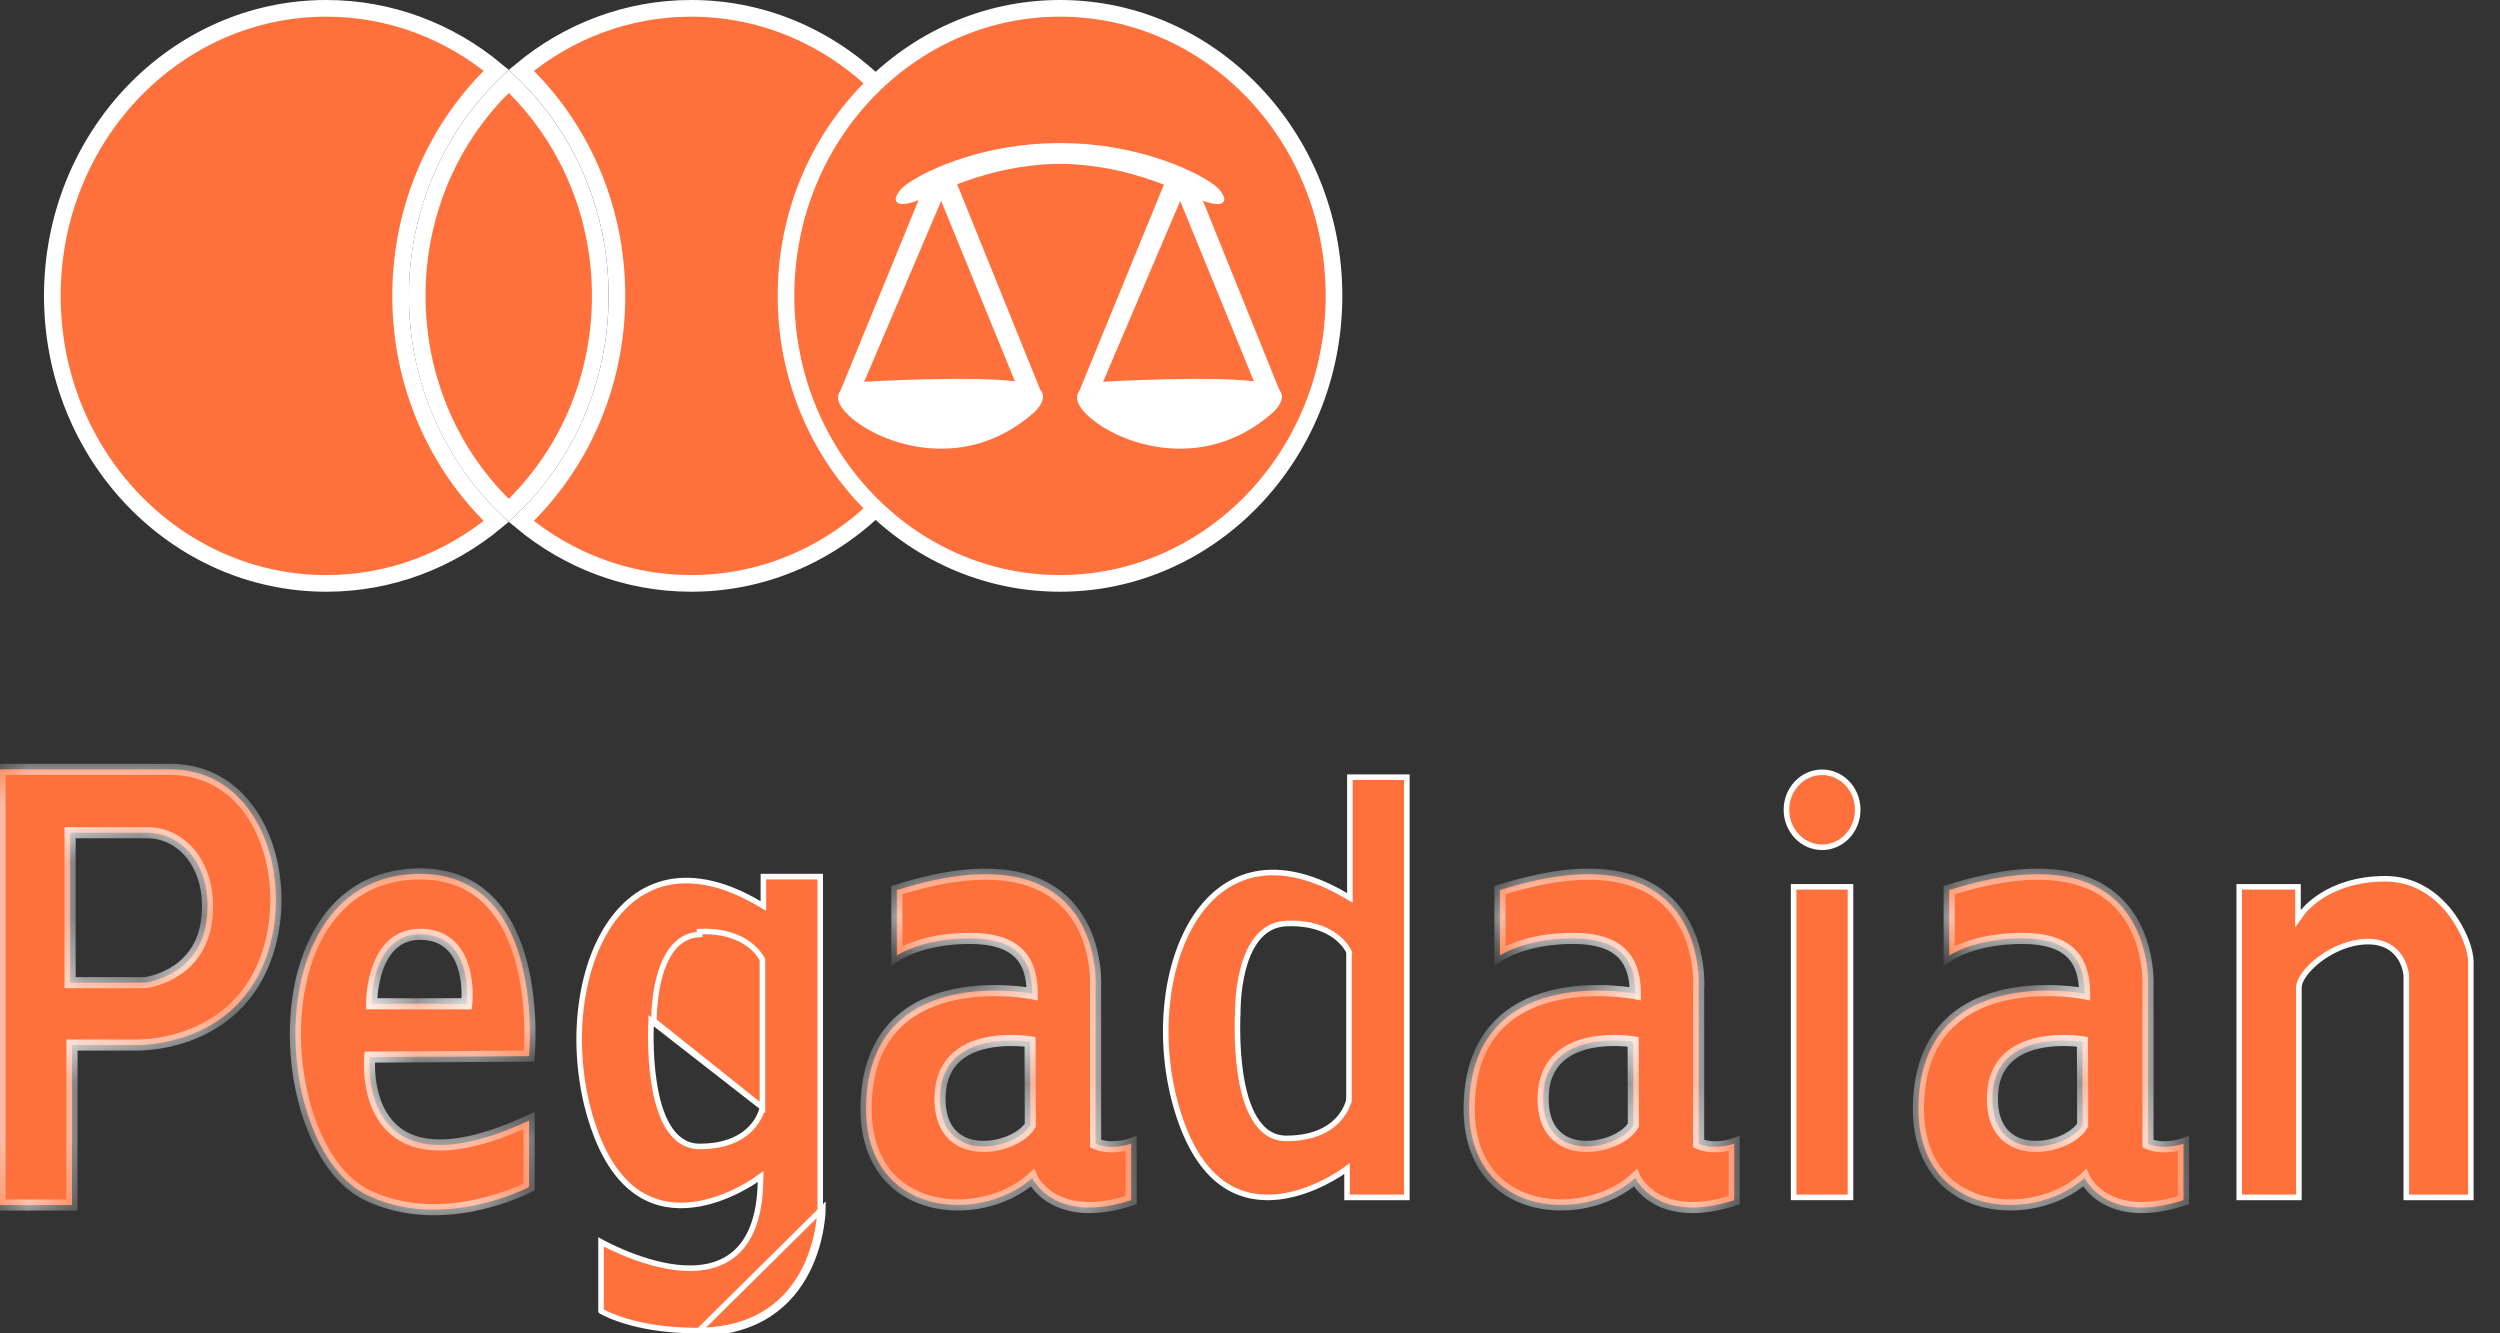 <svg width="45" height="24" viewBox="0 0 45 24" fill="none" xmlns="http://www.w3.org/2000/svg">
<rect x="0" y="0" width="45" height="24" fill="#333333" stroke="none"/>
<mask id="path-1-inside-1" fill="white">
<path d="M3.059 13.848H0V21.691H1.296V18.811H2.437C2.437 18.811 4.156 18.88 4.771 17.289C5.317 15.877 4.719 13.848 3.059 13.848ZM3.717 16.583C3.578 17.58 2.61 17.688 2.61 17.688H1.262V14.989H2.645C3.336 14.989 3.843 15.672 3.717 16.583"/>
</mask>
<path d="M3.059 13.848H0V21.691H1.296V18.811H2.437C2.437 18.811 4.156 18.88 4.771 17.289C5.317 15.877 4.719 13.848 3.059 13.848ZM3.717 16.583C3.578 17.58 2.61 17.688 2.61 17.688H1.262V14.989H2.645C3.336 14.989 3.843 15.672 3.717 16.583" fill="#FF713C"/>
<path d="M0 13.848H-0.1V13.748H0V13.848ZM0 21.691V21.791H-0.1V21.691H0ZM1.296 21.691H1.396V21.791H1.296V21.691ZM1.296 18.811H1.196V18.711H1.296V18.811ZM2.437 18.811V18.711L2.441 18.711L2.437 18.811ZM4.771 17.289L4.677 17.253L4.677 17.253L4.771 17.289ZM2.61 17.688L2.621 17.788H2.61V17.688ZM1.262 17.688V17.788H1.162V17.688H1.262ZM1.262 14.989H1.162V14.889H1.262V14.989ZM3.059 13.948H0V13.748H3.059V13.948ZM0.1 13.848V21.691H-0.1V13.848H0.1ZM0 21.591H1.296V21.791H0V21.591ZM1.196 21.691V18.811H1.396V21.691H1.196ZM1.296 18.711H2.437V18.911H1.296V18.711ZM2.437 18.811C2.441 18.711 2.441 18.711 2.441 18.711C2.441 18.711 2.441 18.711 2.441 18.711C2.441 18.711 2.441 18.711 2.441 18.711C2.441 18.711 2.441 18.711 2.442 18.711C2.442 18.711 2.443 18.711 2.445 18.711C2.447 18.711 2.452 18.711 2.457 18.711C2.469 18.711 2.487 18.711 2.51 18.711C2.555 18.709 2.622 18.706 2.705 18.697C2.869 18.68 3.095 18.64 3.339 18.552C3.826 18.378 4.383 18.014 4.677 17.253L4.864 17.325C4.543 18.154 3.933 18.552 3.407 18.741C3.145 18.835 2.902 18.877 2.726 18.896C2.638 18.906 2.565 18.909 2.515 18.911C2.489 18.911 2.469 18.911 2.456 18.911C2.449 18.911 2.443 18.911 2.44 18.911C2.438 18.911 2.436 18.911 2.435 18.911C2.435 18.911 2.434 18.911 2.434 18.911C2.434 18.911 2.433 18.911 2.433 18.911C2.433 18.911 2.433 18.911 2.433 18.911C2.433 18.911 2.433 18.911 2.437 18.811ZM4.677 17.253C4.941 16.571 4.928 15.737 4.65 15.078C4.373 14.422 3.84 13.948 3.059 13.948V13.748C3.939 13.748 4.534 14.289 4.834 15C5.133 15.708 5.146 16.595 4.864 17.325L4.677 17.253ZM3.816 16.597C3.741 17.132 3.442 17.432 3.162 17.596C3.023 17.677 2.889 17.724 2.79 17.752C2.741 17.766 2.699 17.774 2.67 17.78C2.655 17.782 2.644 17.784 2.635 17.785C2.631 17.786 2.628 17.787 2.626 17.787C2.624 17.787 2.624 17.787 2.623 17.787C2.622 17.787 2.622 17.787 2.622 17.787C2.622 17.787 2.622 17.787 2.622 17.787C2.621 17.787 2.621 17.787 2.621 17.787C2.621 17.787 2.621 17.787 2.61 17.688C2.599 17.588 2.599 17.589 2.599 17.589C2.599 17.589 2.599 17.589 2.599 17.589C2.599 17.589 2.599 17.589 2.599 17.589C2.599 17.589 2.599 17.589 2.599 17.589C2.599 17.588 2.6 17.588 2.6 17.588C2.602 17.588 2.604 17.588 2.607 17.587C2.613 17.587 2.622 17.585 2.634 17.583C2.658 17.578 2.694 17.571 2.737 17.559C2.824 17.535 2.94 17.493 3.061 17.423C3.299 17.284 3.553 17.031 3.618 16.57L3.816 16.597ZM2.61 17.788H1.262V17.588H2.61V17.788ZM1.162 17.688V14.989H1.362V17.688H1.162ZM1.262 14.889H2.645V15.089H1.262V14.889ZM2.645 14.889C3.418 14.889 3.947 15.649 3.816 16.597L3.617 16.57C3.738 15.695 3.254 15.089 2.645 15.089V14.889Z" fill="white" mask="url(#path-1-inside-1)"/>
<mask id="path-3-inside-2" fill="white">
<path d="M9.524 19.011C9.524 19.011 9.851 15.641 7.467 15.731C4.616 15.841 4.892 20.68 6.603 21.51C7.986 22.18 9.524 21.365 9.524 21.365V20.17C6.396 21.618 6.655 19.028 6.655 19.028L9.524 19.011ZM7.623 16.819C8.539 16.873 8.401 18.068 8.401 18.068H6.689C6.689 18.068 6.674 16.762 7.623 16.819"/>
</mask>
<path d="M9.524 19.011C9.524 19.011 9.851 15.641 7.467 15.731C4.616 15.841 4.892 20.68 6.603 21.51C7.986 22.18 9.524 21.365 9.524 21.365V20.17C6.396 21.618 6.655 19.028 6.655 19.028L9.524 19.011ZM7.623 16.819C8.539 16.873 8.401 18.068 8.401 18.068H6.689C6.689 18.068 6.674 16.762 7.623 16.819" fill="#FF713C"/>
<path d="M9.524 19.011L9.624 19.02L9.615 19.11L9.525 19.111L9.524 19.011ZM7.467 15.731L7.464 15.632L7.464 15.632L7.467 15.731ZM6.603 21.51L6.56 21.6L6.56 21.6L6.603 21.51ZM9.524 21.365H9.624V21.425L9.571 21.453L9.524 21.365ZM9.524 20.17L9.482 20.079L9.624 20.013V20.17H9.524ZM6.655 19.028L6.555 19.018L6.564 18.929L6.654 18.928L6.655 19.028ZM8.401 18.068L8.5 18.08L8.49 18.168H8.401V18.068ZM6.689 18.068V18.168H6.591L6.589 18.07L6.689 18.068ZM9.524 19.011C9.425 19.001 9.425 19.001 9.425 19.001C9.425 19.001 9.425 19.001 9.425 19.001C9.425 19.001 9.425 19.001 9.425 19.001C9.425 19 9.425 19 9.425 18.999C9.425 18.998 9.425 18.995 9.426 18.992C9.426 18.987 9.427 18.977 9.428 18.966C9.429 18.942 9.432 18.907 9.434 18.861C9.438 18.771 9.441 18.642 9.438 18.488C9.432 18.178 9.398 17.768 9.293 17.362C9.187 16.956 9.011 16.562 8.724 16.277C8.44 15.994 8.041 15.81 7.471 15.831L7.464 15.632C8.086 15.608 8.54 15.811 8.865 16.135C9.187 16.456 9.376 16.887 9.487 17.312C9.597 17.738 9.631 18.165 9.638 18.483C9.642 18.643 9.638 18.777 9.634 18.871C9.631 18.918 9.629 18.955 9.627 18.98C9.626 18.993 9.625 19.003 9.625 19.01C9.625 19.013 9.624 19.016 9.624 19.017C9.624 19.018 9.624 19.019 9.624 19.02C9.624 19.02 9.624 19.02 9.624 19.02C9.624 19.02 9.624 19.02 9.624 19.02C9.624 19.02 9.624 19.02 9.524 19.011ZM7.471 15.831C6.791 15.857 6.301 16.164 5.97 16.622C5.636 17.084 5.46 17.705 5.424 18.356C5.388 19.006 5.492 19.678 5.708 20.236C5.926 20.797 6.251 21.228 6.647 21.42L6.56 21.6C6.1 21.377 5.748 20.892 5.522 20.308C5.294 19.722 5.187 19.022 5.224 18.345C5.262 17.669 5.445 17.007 5.808 16.505C6.173 16 6.718 15.66 7.464 15.632L7.471 15.831ZM6.647 21.42C7.311 21.742 8.016 21.709 8.561 21.591C8.833 21.532 9.064 21.453 9.225 21.389C9.306 21.357 9.37 21.328 9.413 21.308C9.435 21.298 9.451 21.29 9.462 21.285C9.467 21.282 9.471 21.28 9.474 21.278C9.475 21.278 9.476 21.277 9.477 21.277C9.477 21.277 9.477 21.277 9.477 21.277C9.478 21.277 9.478 21.277 9.478 21.277C9.478 21.277 9.478 21.277 9.478 21.277C9.478 21.277 9.478 21.277 9.524 21.365C9.571 21.453 9.571 21.453 9.571 21.453C9.571 21.453 9.571 21.453 9.571 21.453C9.571 21.453 9.571 21.454 9.571 21.454C9.57 21.454 9.57 21.454 9.57 21.454C9.569 21.455 9.567 21.455 9.566 21.456C9.562 21.458 9.558 21.46 9.552 21.463C9.539 21.47 9.521 21.478 9.498 21.489C9.452 21.511 9.384 21.541 9.299 21.575C9.13 21.642 8.889 21.725 8.603 21.787C8.034 21.909 7.279 21.948 6.56 21.6L6.647 21.42ZM9.424 21.365V20.17H9.624V21.365H9.424ZM9.566 20.26C8.776 20.626 8.187 20.744 7.747 20.702C7.301 20.66 7.014 20.456 6.835 20.2C6.658 19.947 6.59 19.65 6.564 19.421C6.551 19.306 6.549 19.206 6.55 19.135C6.55 19.099 6.552 19.071 6.553 19.051C6.554 19.041 6.554 19.033 6.555 19.027C6.555 19.025 6.555 19.023 6.555 19.021C6.555 19.02 6.555 19.02 6.555 19.019C6.555 19.019 6.555 19.019 6.555 19.018C6.555 19.018 6.555 19.018 6.555 19.018C6.555 19.018 6.555 19.018 6.655 19.028C6.754 19.038 6.754 19.038 6.755 19.038C6.755 19.038 6.755 19.038 6.755 19.038C6.755 19.038 6.754 19.038 6.754 19.038C6.754 19.038 6.754 19.038 6.754 19.039C6.754 19.04 6.754 19.041 6.754 19.044C6.754 19.048 6.753 19.054 6.753 19.063C6.752 19.08 6.75 19.106 6.75 19.138C6.749 19.203 6.751 19.294 6.763 19.399C6.787 19.611 6.849 19.871 6.999 20.085C7.145 20.295 7.38 20.467 7.766 20.503C8.157 20.54 8.708 20.437 9.482 20.079L9.566 20.26ZM6.654 18.928L9.524 18.911L9.525 19.111L6.656 19.128L6.654 18.928ZM7.629 16.719C7.882 16.734 8.069 16.829 8.203 16.968C8.335 17.104 8.409 17.276 8.452 17.439C8.495 17.602 8.507 17.762 8.508 17.88C8.509 17.939 8.507 17.988 8.505 18.023C8.504 18.04 8.502 18.054 8.502 18.064C8.501 18.069 8.501 18.073 8.5 18.075C8.5 18.076 8.5 18.078 8.5 18.078C8.5 18.079 8.5 18.079 8.5 18.079C8.5 18.079 8.5 18.079 8.5 18.08C8.5 18.08 8.5 18.08 8.5 18.08C8.5 18.08 8.5 18.08 8.401 18.068C8.301 18.057 8.301 18.057 8.301 18.057C8.301 18.057 8.301 18.057 8.301 18.057C8.301 18.057 8.301 18.057 8.301 18.057C8.301 18.057 8.301 18.057 8.301 18.057C8.301 18.056 8.301 18.055 8.302 18.055C8.302 18.053 8.302 18.05 8.302 18.046C8.303 18.038 8.304 18.026 8.305 18.011C8.307 17.98 8.309 17.936 8.308 17.882C8.307 17.774 8.296 17.632 8.259 17.489C8.221 17.346 8.159 17.21 8.059 17.107C7.961 17.006 7.822 16.931 7.617 16.919L7.629 16.719ZM8.401 18.168H6.689V17.968H8.401V18.168ZM6.689 18.068C6.589 18.07 6.589 18.07 6.589 18.069C6.589 18.069 6.589 18.069 6.589 18.069C6.589 18.069 6.589 18.069 6.589 18.069C6.589 18.069 6.589 18.068 6.589 18.068C6.589 18.067 6.589 18.066 6.589 18.065C6.589 18.062 6.589 18.058 6.589 18.052C6.59 18.042 6.59 18.027 6.591 18.008C6.592 17.971 6.595 17.918 6.602 17.854C6.616 17.728 6.645 17.558 6.706 17.389C6.767 17.22 6.862 17.044 7.011 16.915C7.164 16.783 7.366 16.704 7.629 16.719L7.617 16.919C7.405 16.906 7.254 16.969 7.142 17.066C7.028 17.165 6.949 17.306 6.894 17.456C6.841 17.606 6.814 17.759 6.801 17.876C6.795 17.934 6.792 17.983 6.79 18.016C6.79 18.033 6.79 18.046 6.789 18.055C6.789 18.059 6.789 18.062 6.789 18.065C6.789 18.066 6.789 18.066 6.789 18.067C6.789 18.067 6.789 18.067 6.789 18.067C6.789 18.067 6.789 18.067 6.789 18.067C6.789 18.067 6.789 18.067 6.789 18.067C6.789 18.067 6.789 18.067 6.689 18.068Z" fill="white" mask="url(#path-3-inside-2)"/>
<path d="M13.724 19.935H13.724V17.289V17.279L13.719 17.269L13.674 17.289L13.719 17.269L13.719 17.269L13.719 17.269L13.719 17.268L13.718 17.267L13.716 17.261C13.713 17.257 13.71 17.251 13.706 17.243C13.697 17.228 13.684 17.206 13.665 17.181C13.628 17.131 13.57 17.065 13.484 17C13.311 16.871 13.03 16.75 12.592 16.769C12.592 16.769 12.592 16.769 12.592 16.769L12.594 16.819C11.741 16.855 11.772 18.377 11.772 18.377L13.724 19.935ZM13.724 19.935L13.723 19.944L13.674 19.935L13.723 19.944L13.723 19.944L13.723 19.944L13.723 19.945L13.722 19.947L13.721 19.953C13.72 19.959 13.717 19.967 13.715 19.977C13.709 19.996 13.7 20.023 13.686 20.056C13.658 20.121 13.611 20.208 13.531 20.294C13.371 20.468 13.088 20.636 12.594 20.636C12.331 20.636 12.145 20.483 12.017 20.266C11.89 20.051 11.816 19.767 11.773 19.489C11.73 19.21 11.717 18.931 11.715 18.722C11.714 18.618 11.716 18.531 11.718 18.47C11.719 18.439 11.72 18.416 11.721 18.399L11.722 18.38L11.722 18.375L13.724 19.935ZM14.764 21.745V15.779H13.741V16.221V16.308L13.665 16.264C12.986 15.865 12.412 15.779 11.947 15.901C11.482 16.023 11.117 16.358 10.86 16.82C10.346 17.747 10.276 19.176 10.712 20.37C10.93 20.964 11.22 21.31 11.528 21.499C11.836 21.688 12.168 21.723 12.476 21.684C12.786 21.646 13.069 21.533 13.276 21.43C13.379 21.378 13.463 21.329 13.521 21.293C13.55 21.275 13.572 21.26 13.587 21.25L13.604 21.238L13.608 21.235L13.609 21.234L13.609 21.234L13.609 21.234L13.609 21.234L13.691 21.175L13.689 21.276C13.675 21.945 13.487 22.355 13.2 22.585C12.913 22.814 12.54 22.855 12.178 22.814C11.816 22.772 11.457 22.647 11.19 22.533C11.057 22.476 10.945 22.421 10.867 22.381C10.849 22.372 10.833 22.363 10.819 22.355V23.6C10.819 23.601 10.82 23.601 10.821 23.601C10.838 23.611 10.864 23.625 10.9 23.642C10.97 23.676 11.078 23.721 11.222 23.767C11.51 23.858 11.946 23.95 12.534 23.95L12.534 23.95C13.095 23.95 13.513 23.812 13.824 23.606C14.136 23.401 14.345 23.126 14.484 22.85C14.623 22.574 14.694 22.298 14.729 22.089C14.746 21.985 14.755 21.899 14.759 21.839C14.761 21.808 14.762 21.785 14.763 21.769L14.763 21.751L14.764 21.747L14.764 21.745L14.764 21.745V21.745V21.745ZM12.534 24C14.813 24.001 14.813 21.745 14.813 21.745L12.534 24Z" fill="#FF713C" stroke="white" stroke-width="0.1"/>
<path d="M24.168 21.09L24.168 21.09L24.168 21.09L24.247 21.032V21.13V21.553H25.323V13.989H24.298V16.076V16.163L24.223 16.119C23.544 15.72 22.97 15.634 22.506 15.756C22.041 15.879 21.676 16.213 21.419 16.675C20.904 17.602 20.834 19.031 21.271 20.225L21.271 20.225C21.489 20.819 21.779 21.165 22.087 21.354C22.395 21.543 22.726 21.578 23.035 21.54C23.344 21.501 23.627 21.389 23.834 21.285C23.937 21.234 24.021 21.184 24.079 21.148C24.108 21.13 24.13 21.115 24.145 21.105L24.162 21.093L24.166 21.09L24.168 21.09L24.168 21.09ZM24.282 19.79H24.282L24.281 19.799L24.232 19.79L24.281 19.799L24.281 19.799L24.281 19.799L24.28 19.799L24.28 19.802L24.279 19.808C24.277 19.814 24.276 19.822 24.273 19.831C24.267 19.851 24.258 19.878 24.244 19.911C24.216 19.976 24.169 20.063 24.09 20.149C23.93 20.323 23.647 20.491 23.153 20.491C22.889 20.491 22.704 20.338 22.576 20.121C22.449 19.906 22.375 19.622 22.332 19.344C22.289 19.064 22.276 18.785 22.274 18.577C22.273 18.472 22.274 18.385 22.276 18.324C22.277 18.294 22.278 18.27 22.279 18.253L22.28 18.234L22.28 18.23L22.28 18.227L22.28 18.214C22.28 18.202 22.28 18.186 22.28 18.164C22.281 18.122 22.284 18.061 22.289 17.989C22.299 17.844 22.323 17.65 22.373 17.453C22.423 17.258 22.502 17.057 22.625 16.901C22.75 16.744 22.92 16.634 23.151 16.623L23.151 16.623C23.589 16.605 23.87 16.726 24.043 16.855C24.128 16.92 24.186 16.986 24.223 17.036C24.242 17.062 24.255 17.083 24.264 17.098C24.268 17.106 24.271 17.112 24.273 17.117L24.276 17.122L24.277 17.124L24.277 17.124L24.277 17.124L24.277 17.124L24.232 17.145L24.277 17.125L24.282 17.134V17.145V19.79Z" fill="#FF713C" stroke="white" stroke-width="0.1"/>
<mask id="path-7-inside-3" fill="white">
<path d="M19.721 20.586V17.797C19.721 17.797 19.948 14.818 16.143 16.022V17.199C16.143 17.199 16.592 16.891 17.457 16.891C18.32 16.891 18.58 17.29 18.58 17.887C18.58 17.887 15.849 17.344 15.607 19.627C15.365 21.908 17.63 22.072 18.58 21.203C18.58 21.203 18.963 22.057 20.361 21.603V20.586C20.361 20.586 20.015 20.713 19.721 20.586ZM16.921 19.735C16.955 18.485 18.541 18.753 18.541 18.753C18.541 18.753 18.546 19.545 18.546 20.253C18.286 20.706 16.886 20.985 16.921 19.735"/>
</mask>
<path d="M19.721 20.586V17.797C19.721 17.797 19.948 14.818 16.143 16.022V17.199C16.143 17.199 16.592 16.891 17.457 16.891C18.32 16.891 18.58 17.29 18.58 17.887C18.58 17.887 15.849 17.344 15.607 19.627C15.365 21.908 17.63 22.072 18.58 21.203C18.58 21.203 18.963 22.057 20.361 21.603V20.586C20.361 20.586 20.015 20.713 19.721 20.586ZM16.921 19.735C16.955 18.485 18.541 18.753 18.541 18.753C18.541 18.753 18.546 19.545 18.546 20.253C18.286 20.706 16.886 20.985 16.921 19.735" fill="#FF713C"/>
<path d="M19.721 20.586L19.681 20.678L19.621 20.652V20.586H19.721ZM19.721 17.797H19.621L19.621 17.79L19.721 17.797ZM16.143 16.022H16.043V15.949L16.113 15.927L16.143 16.022ZM16.143 17.199L16.2 17.281L16.043 17.389V17.199H16.143ZM18.58 17.887H18.68V18.009L18.561 17.985L18.58 17.887ZM15.607 19.627L15.507 19.616L15.507 19.616L15.607 19.627ZM18.58 21.203L18.513 21.129L18.615 21.036L18.671 21.162L18.58 21.203ZM20.361 21.603H20.461V21.676L20.391 21.699L20.361 21.603ZM20.361 20.586L20.326 20.492L20.461 20.443V20.586H20.361ZM18.541 18.753L18.557 18.654L18.64 18.668L18.641 18.752L18.541 18.753ZM18.546 20.253H18.646V20.279L18.633 20.302L18.546 20.253ZM19.621 20.586V17.797H19.821V20.586H19.621ZM19.721 17.797C19.621 17.79 19.621 17.79 19.621 17.79C19.621 17.79 19.621 17.79 19.621 17.79C19.621 17.79 19.621 17.79 19.621 17.79C19.621 17.79 19.621 17.789 19.621 17.789C19.621 17.788 19.621 17.786 19.622 17.783C19.622 17.778 19.622 17.771 19.622 17.761C19.623 17.741 19.624 17.711 19.623 17.673C19.622 17.598 19.616 17.49 19.598 17.365C19.561 17.114 19.474 16.796 19.277 16.516C19.082 16.238 18.775 15.994 18.286 15.889C17.795 15.784 17.115 15.819 16.173 16.117L16.113 15.927C17.074 15.622 17.792 15.579 18.328 15.694C18.868 15.809 19.217 16.084 19.441 16.401C19.662 16.715 19.756 17.067 19.796 17.336C19.816 17.471 19.822 17.587 19.823 17.67C19.824 17.712 19.823 17.745 19.822 17.768C19.822 17.779 19.822 17.788 19.821 17.794C19.821 17.798 19.821 17.8 19.821 17.802C19.821 17.803 19.821 17.803 19.821 17.804C19.821 17.804 19.821 17.804 19.821 17.805C19.821 17.805 19.821 17.805 19.821 17.805C19.821 17.805 19.821 17.805 19.721 17.797ZM16.243 16.022V17.199H16.043V16.022H16.243ZM16.143 17.199C16.086 17.117 16.087 17.116 16.087 17.116C16.087 17.116 16.087 17.116 16.087 17.116C16.087 17.116 16.087 17.116 16.087 17.116C16.087 17.116 16.087 17.116 16.087 17.116C16.088 17.116 16.088 17.115 16.089 17.115C16.09 17.114 16.092 17.113 16.094 17.111C16.098 17.109 16.105 17.105 16.112 17.1C16.128 17.091 16.151 17.078 16.181 17.062C16.24 17.031 16.328 16.991 16.443 16.951C16.673 16.87 17.012 16.791 17.457 16.791V16.991C17.036 16.991 16.719 17.066 16.509 17.139C16.403 17.176 16.324 17.213 16.273 17.24C16.247 17.253 16.228 17.264 16.216 17.271C16.21 17.275 16.205 17.278 16.203 17.28C16.201 17.28 16.2 17.281 16.2 17.281C16.2 17.282 16.199 17.282 16.199 17.282C16.199 17.282 16.199 17.282 16.199 17.282C16.199 17.282 16.2 17.282 16.2 17.282C16.2 17.282 16.2 17.282 16.2 17.282C16.2 17.282 16.2 17.281 16.143 17.199ZM17.457 16.791C17.902 16.791 18.214 16.893 18.413 17.095C18.613 17.296 18.68 17.576 18.68 17.887H18.48C18.48 17.601 18.418 17.383 18.271 17.235C18.125 17.088 17.875 16.991 17.457 16.991V16.791ZM18.58 17.887C18.561 17.985 18.561 17.985 18.561 17.985C18.561 17.985 18.561 17.985 18.561 17.985C18.561 17.985 18.561 17.985 18.561 17.985C18.56 17.985 18.56 17.985 18.559 17.985C18.558 17.984 18.556 17.984 18.554 17.983C18.549 17.983 18.542 17.981 18.533 17.98C18.514 17.977 18.485 17.972 18.449 17.967C18.376 17.957 18.271 17.945 18.144 17.937C17.889 17.923 17.55 17.926 17.205 17.999C16.86 18.071 16.514 18.211 16.242 18.465C15.971 18.717 15.764 19.088 15.706 19.637L15.507 19.616C15.57 19.024 15.796 18.607 16.105 18.319C16.413 18.032 16.796 17.88 17.164 17.803C17.532 17.726 17.89 17.722 18.155 17.738C18.288 17.746 18.399 17.758 18.476 17.769C18.515 17.774 18.545 17.779 18.566 17.783C18.577 17.784 18.585 17.786 18.59 17.787C18.593 17.787 18.596 17.788 18.597 17.788C18.598 17.788 18.598 17.788 18.599 17.788C18.599 17.788 18.599 17.788 18.599 17.789C18.599 17.789 18.599 17.789 18.599 17.789C18.6 17.789 18.6 17.789 18.58 17.887ZM15.706 19.637C15.648 20.191 15.742 20.606 15.921 20.906C16.101 21.206 16.37 21.399 16.678 21.501C17.299 21.708 18.065 21.539 18.513 21.129L18.648 21.277C18.145 21.736 17.303 21.92 16.615 21.691C16.268 21.576 15.957 21.355 15.75 21.009C15.543 20.664 15.445 20.203 15.507 19.616L15.706 19.637ZM18.58 21.203C18.671 21.162 18.671 21.162 18.671 21.162C18.671 21.162 18.671 21.162 18.671 21.162C18.671 21.162 18.671 21.162 18.671 21.162C18.671 21.162 18.671 21.162 18.671 21.162C18.671 21.162 18.671 21.162 18.672 21.162C18.672 21.163 18.673 21.165 18.674 21.167C18.676 21.171 18.68 21.179 18.686 21.188C18.697 21.207 18.715 21.235 18.74 21.267C18.792 21.332 18.874 21.416 18.996 21.487C19.238 21.627 19.653 21.728 20.33 21.508L20.391 21.699C19.671 21.933 19.195 21.834 18.896 21.66C18.748 21.574 18.647 21.472 18.583 21.391C18.551 21.351 18.528 21.315 18.513 21.289C18.505 21.276 18.5 21.266 18.496 21.258C18.494 21.254 18.492 21.251 18.491 21.248C18.491 21.247 18.49 21.246 18.49 21.245C18.489 21.245 18.489 21.245 18.489 21.244C18.489 21.244 18.489 21.244 18.489 21.244C18.489 21.244 18.489 21.244 18.489 21.244C18.489 21.244 18.489 21.244 18.58 21.203ZM20.261 21.603V20.586H20.461V21.603H20.261ZM20.361 20.586C20.395 20.68 20.395 20.68 20.395 20.68C20.395 20.68 20.395 20.68 20.395 20.68C20.395 20.68 20.395 20.68 20.395 20.68C20.395 20.68 20.395 20.68 20.394 20.68C20.394 20.681 20.394 20.681 20.393 20.681C20.392 20.681 20.391 20.682 20.389 20.682C20.386 20.683 20.381 20.685 20.376 20.687C20.364 20.69 20.348 20.695 20.328 20.701C20.288 20.712 20.231 20.725 20.164 20.733C20.032 20.75 19.852 20.752 19.681 20.678L19.761 20.494C19.884 20.548 20.024 20.55 20.138 20.535C20.195 20.528 20.242 20.517 20.276 20.508C20.293 20.503 20.306 20.499 20.314 20.496C20.319 20.495 20.322 20.494 20.324 20.493C20.325 20.493 20.326 20.493 20.326 20.492C20.326 20.492 20.326 20.492 20.326 20.492C20.326 20.492 20.326 20.492 20.326 20.492C20.326 20.492 20.326 20.492 20.326 20.492C20.326 20.492 20.326 20.492 20.326 20.492C20.326 20.492 20.326 20.492 20.361 20.586ZM16.821 19.732C16.83 19.397 16.945 19.154 17.118 18.983C17.29 18.815 17.511 18.725 17.722 18.678C17.933 18.631 18.142 18.625 18.296 18.631C18.373 18.633 18.438 18.639 18.484 18.644C18.506 18.647 18.524 18.649 18.537 18.651C18.543 18.652 18.548 18.653 18.552 18.653C18.553 18.653 18.555 18.654 18.555 18.654C18.556 18.654 18.556 18.654 18.557 18.654C18.557 18.654 18.557 18.654 18.557 18.654C18.557 18.654 18.557 18.654 18.557 18.654C18.557 18.654 18.557 18.654 18.541 18.753C18.524 18.851 18.524 18.851 18.524 18.851C18.524 18.851 18.524 18.851 18.524 18.851C18.524 18.851 18.524 18.851 18.524 18.851C18.524 18.851 18.524 18.851 18.523 18.851C18.523 18.851 18.522 18.851 18.521 18.851C18.518 18.85 18.514 18.85 18.509 18.849C18.498 18.847 18.482 18.845 18.461 18.843C18.42 18.838 18.36 18.833 18.289 18.83C18.145 18.825 17.954 18.831 17.765 18.873C17.576 18.915 17.394 18.993 17.258 19.126C17.125 19.257 17.029 19.449 17.021 19.738L16.821 19.732ZM18.541 18.753C18.641 18.752 18.641 18.752 18.641 18.752C18.641 18.752 18.641 18.752 18.641 18.752C18.641 18.752 18.641 18.752 18.641 18.752C18.641 18.752 18.641 18.752 18.641 18.753C18.641 18.753 18.641 18.753 18.641 18.754C18.641 18.756 18.641 18.758 18.641 18.761C18.641 18.767 18.641 18.776 18.641 18.788C18.641 18.811 18.641 18.844 18.642 18.887C18.642 18.972 18.643 19.093 18.643 19.237C18.645 19.523 18.646 19.898 18.646 20.253H18.446C18.446 19.899 18.445 19.524 18.443 19.238C18.443 19.094 18.442 18.973 18.442 18.888C18.441 18.845 18.441 18.812 18.441 18.789C18.441 18.777 18.441 18.768 18.441 18.762C18.441 18.759 18.441 18.757 18.441 18.756C18.441 18.755 18.441 18.754 18.441 18.754C18.441 18.754 18.441 18.753 18.441 18.753C18.441 18.753 18.441 18.753 18.441 18.753C18.441 18.753 18.441 18.753 18.441 18.753C18.441 18.753 18.441 18.753 18.541 18.753ZM18.633 20.302C18.552 20.442 18.394 20.556 18.216 20.631C18.036 20.706 17.822 20.748 17.615 20.732C17.407 20.716 17.201 20.64 17.049 20.474C16.897 20.308 16.811 20.063 16.821 19.732L17.021 19.738C17.012 20.032 17.088 20.221 17.197 20.339C17.306 20.459 17.46 20.519 17.631 20.533C17.802 20.546 17.984 20.511 18.139 20.446C18.295 20.38 18.409 20.29 18.459 20.203L18.633 20.302Z" fill="white" mask="url(#path-7-inside-3)"/>
<path d="M32.285 21.553H33.309V15.963H32.285V21.553Z" fill="#FF713C" stroke="white" stroke-width="0.1"/>
<path d="M32.798 15.251C33.15 15.251 33.439 14.951 33.439 14.576C33.439 14.201 33.15 13.901 32.798 13.901C32.445 13.901 32.156 14.201 32.156 14.576C32.156 14.951 32.445 15.251 32.798 15.251Z" fill="#FF713C" stroke="white" stroke-width="0.1"/>
<path d="M41.364 16.384V15.963H40.306V21.553H41.38V17.779C41.38 17.699 41.425 17.607 41.492 17.52C41.56 17.43 41.656 17.337 41.771 17.253C42 17.086 42.308 16.949 42.624 16.949C42.946 16.949 43.121 17.101 43.214 17.255C43.259 17.33 43.284 17.406 43.297 17.462C43.304 17.49 43.308 17.514 43.31 17.53C43.312 17.539 43.312 17.545 43.313 17.55L43.313 17.556L43.313 17.557L43.313 17.558L43.313 17.558L43.313 17.558L43.264 17.561L43.313 17.558V17.561V21.553H44.475V17.308C44.475 17.212 44.445 17.07 44.381 16.91C44.317 16.75 44.221 16.575 44.093 16.412C43.836 16.088 43.452 15.818 42.936 15.818C42.41 15.818 42.038 15.969 41.799 16.118C41.679 16.193 41.593 16.268 41.536 16.323C41.508 16.351 41.487 16.374 41.473 16.39C41.467 16.398 41.462 16.404 41.459 16.408L41.455 16.412L41.454 16.413L41.454 16.413L41.454 16.413L41.454 16.413L41.454 16.413L41.364 16.537V16.384Z" fill="#FF713C" stroke="white" stroke-width="0.1"/>
<mask id="path-12-inside-4" fill="white">
<path d="M30.576 20.586V17.797C30.576 17.797 30.803 14.818 26.998 16.022V17.199C26.998 17.199 27.447 16.891 28.312 16.891C29.176 16.891 29.436 17.29 29.436 17.887C29.436 17.887 26.704 17.344 26.462 19.627C26.221 21.908 28.485 22.072 29.436 21.203C29.436 21.203 29.819 22.057 31.216 21.603V20.586C31.216 20.586 30.87 20.713 30.576 20.586ZM27.776 19.735C27.81 18.485 29.396 18.753 29.396 18.753C29.396 18.753 29.401 19.545 29.401 20.253C29.141 20.706 27.741 20.985 27.776 19.735"/>
</mask>
<path d="M30.576 20.586V17.797C30.576 17.797 30.803 14.818 26.998 16.022V17.199C26.998 17.199 27.447 16.891 28.312 16.891C29.176 16.891 29.436 17.29 29.436 17.887C29.436 17.887 26.704 17.344 26.462 19.627C26.221 21.908 28.485 22.072 29.436 21.203C29.436 21.203 29.819 22.057 31.216 21.603V20.586C31.216 20.586 30.87 20.713 30.576 20.586ZM27.776 19.735C27.81 18.485 29.396 18.753 29.396 18.753C29.396 18.753 29.401 19.545 29.401 20.253C29.141 20.706 27.741 20.985 27.776 19.735" fill="#FF713C"/>
<path d="M30.576 20.586L30.537 20.678L30.476 20.652V20.586H30.576ZM30.576 17.797H30.476L30.477 17.79L30.576 17.797ZM26.998 16.022H26.898V15.949L26.968 15.927L26.998 16.022ZM26.998 17.199L27.055 17.282L26.898 17.389V17.199H26.998ZM29.436 17.887H29.536V18.009L29.416 17.985L29.436 17.887ZM26.462 19.627L26.363 19.616L26.363 19.616L26.462 19.627ZM29.436 21.203L29.368 21.129L29.47 21.036L29.527 21.162L29.436 21.203ZM31.216 21.603H31.316V21.676L31.247 21.699L31.216 21.603ZM31.216 20.586L31.181 20.492L31.316 20.443V20.586H31.216ZM29.396 18.753L29.412 18.654L29.495 18.668L29.496 18.752L29.396 18.753ZM29.401 20.253H29.501V20.279L29.488 20.302L29.401 20.253ZM30.476 20.586V17.797H30.676V20.586H30.476ZM30.576 17.797C30.477 17.79 30.477 17.79 30.477 17.79C30.477 17.79 30.477 17.79 30.477 17.79C30.477 17.79 30.477 17.79 30.477 17.79C30.477 17.79 30.477 17.789 30.477 17.789C30.477 17.788 30.477 17.786 30.477 17.783C30.477 17.778 30.478 17.771 30.478 17.761C30.479 17.741 30.479 17.711 30.479 17.673C30.477 17.598 30.472 17.49 30.453 17.365C30.416 17.114 30.33 16.796 30.132 16.516C29.937 16.238 29.63 15.994 29.142 15.889C28.65 15.784 27.97 15.819 27.028 16.117L26.968 15.927C27.929 15.622 28.647 15.579 29.183 15.694C29.723 15.809 30.073 16.084 30.296 16.401C30.517 16.715 30.612 17.067 30.651 17.336C30.671 17.471 30.677 17.587 30.679 17.67C30.679 17.712 30.679 17.744 30.678 17.768C30.677 17.779 30.677 17.788 30.677 17.794C30.677 17.798 30.676 17.8 30.676 17.802C30.676 17.803 30.676 17.803 30.676 17.804C30.676 17.804 30.676 17.804 30.676 17.805C30.676 17.805 30.676 17.805 30.676 17.805C30.676 17.805 30.676 17.805 30.576 17.797ZM27.098 16.022V17.199H26.898V16.022H27.098ZM26.998 17.199C26.942 17.116 26.942 17.116 26.942 17.116C26.942 17.116 26.942 17.116 26.942 17.116C26.942 17.116 26.942 17.116 26.942 17.116C26.942 17.116 26.942 17.116 26.942 17.116C26.943 17.116 26.943 17.115 26.944 17.115C26.945 17.114 26.947 17.113 26.949 17.111C26.953 17.109 26.96 17.105 26.967 17.1C26.983 17.091 27.006 17.078 27.036 17.062C27.095 17.031 27.183 16.991 27.298 16.951C27.528 16.87 27.867 16.791 28.312 16.791V16.991C27.892 16.991 27.574 17.066 27.364 17.139C27.258 17.176 27.18 17.213 27.128 17.24C27.102 17.253 27.083 17.264 27.071 17.271C27.065 17.275 27.06 17.278 27.058 17.28C27.056 17.28 27.055 17.281 27.055 17.281C27.055 17.282 27.054 17.282 27.054 17.282C27.054 17.282 27.054 17.282 27.054 17.282C27.054 17.282 27.055 17.282 27.055 17.282C27.055 17.282 27.055 17.282 27.055 17.282C27.055 17.282 27.055 17.282 26.998 17.199ZM28.312 16.791C28.757 16.791 29.069 16.893 29.269 17.095C29.468 17.296 29.536 17.576 29.536 17.887H29.336C29.336 17.601 29.273 17.383 29.127 17.235C28.98 17.088 28.731 16.991 28.312 16.991V16.791ZM29.436 17.887C29.416 17.985 29.416 17.985 29.416 17.985C29.416 17.985 29.416 17.985 29.416 17.985C29.416 17.985 29.416 17.985 29.416 17.985C29.416 17.985 29.415 17.985 29.415 17.985C29.414 17.984 29.412 17.984 29.41 17.983C29.405 17.983 29.398 17.981 29.388 17.98C29.369 17.977 29.341 17.972 29.304 17.967C29.231 17.957 29.126 17.945 28.999 17.937C28.745 17.923 28.405 17.926 28.06 17.999C27.715 18.071 27.37 18.211 27.097 18.465C26.826 18.717 26.62 19.088 26.562 19.637L26.363 19.616C26.426 19.024 26.652 18.607 26.961 18.319C27.268 18.032 27.651 17.88 28.019 17.803C28.387 17.726 28.746 17.722 29.011 17.738C29.144 17.746 29.254 17.758 29.331 17.769C29.37 17.774 29.401 17.779 29.422 17.783C29.432 17.784 29.44 17.786 29.446 17.787C29.449 17.787 29.451 17.788 29.453 17.788C29.453 17.788 29.454 17.788 29.454 17.788C29.454 17.788 29.455 17.788 29.455 17.789C29.455 17.789 29.455 17.789 29.455 17.789C29.455 17.789 29.455 17.789 29.436 17.887ZM26.562 19.637C26.503 20.191 26.597 20.606 26.777 20.906C26.956 21.206 27.226 21.399 27.533 21.501C28.154 21.708 28.92 21.539 29.368 21.129L29.503 21.277C29 21.736 28.159 21.92 27.47 21.691C27.123 21.576 26.812 21.355 26.605 21.009C26.399 20.664 26.301 20.203 26.363 19.616L26.562 19.637ZM29.436 21.203C29.527 21.162 29.527 21.162 29.527 21.162C29.527 21.162 29.527 21.162 29.527 21.162C29.527 21.162 29.527 21.162 29.527 21.162C29.527 21.162 29.527 21.162 29.527 21.162C29.527 21.162 29.527 21.162 29.527 21.162C29.527 21.163 29.528 21.165 29.529 21.167C29.532 21.171 29.535 21.179 29.541 21.188C29.552 21.207 29.57 21.235 29.596 21.267C29.647 21.332 29.73 21.416 29.852 21.487C30.093 21.627 30.508 21.728 31.185 21.508L31.247 21.699C30.526 21.933 30.051 21.834 29.752 21.66C29.604 21.574 29.503 21.472 29.439 21.391C29.407 21.351 29.384 21.315 29.369 21.289C29.361 21.276 29.355 21.266 29.351 21.258C29.349 21.254 29.348 21.251 29.346 21.248C29.346 21.247 29.346 21.246 29.345 21.246C29.345 21.245 29.345 21.245 29.345 21.244C29.345 21.244 29.345 21.244 29.345 21.244C29.345 21.244 29.344 21.244 29.344 21.244C29.344 21.244 29.344 21.244 29.436 21.203ZM31.116 21.603V20.586H31.316V21.603H31.116ZM31.216 20.586C31.25 20.68 31.25 20.68 31.25 20.68C31.25 20.68 31.25 20.68 31.25 20.68C31.25 20.68 31.25 20.68 31.25 20.68C31.25 20.68 31.25 20.68 31.25 20.68C31.25 20.681 31.249 20.681 31.249 20.681C31.248 20.681 31.246 20.682 31.245 20.682C31.241 20.683 31.237 20.685 31.231 20.687C31.22 20.69 31.204 20.695 31.183 20.701C31.143 20.712 31.086 20.725 31.019 20.733C30.887 20.75 30.707 20.752 30.537 20.678L30.616 20.495C30.74 20.548 30.879 20.55 30.994 20.535C31.05 20.528 31.098 20.517 31.131 20.508C31.148 20.503 31.161 20.499 31.17 20.496C31.174 20.495 31.177 20.494 31.179 20.493C31.18 20.493 31.181 20.493 31.181 20.492C31.182 20.492 31.182 20.492 31.182 20.492C31.182 20.492 31.182 20.492 31.182 20.492C31.182 20.492 31.182 20.492 31.182 20.492C31.182 20.492 31.182 20.492 31.182 20.492C31.181 20.492 31.181 20.492 31.216 20.586ZM27.677 19.732C27.686 19.397 27.8 19.154 27.974 18.983C28.145 18.815 28.366 18.725 28.577 18.678C28.788 18.631 28.997 18.625 29.151 18.631C29.229 18.633 29.293 18.639 29.339 18.644C29.361 18.647 29.38 18.649 29.392 18.651C29.398 18.652 29.403 18.653 29.407 18.653C29.408 18.653 29.41 18.654 29.411 18.654C29.411 18.654 29.412 18.654 29.412 18.654C29.412 18.654 29.412 18.654 29.412 18.654C29.412 18.654 29.412 18.654 29.412 18.654C29.412 18.654 29.412 18.654 29.396 18.753C29.379 18.851 29.379 18.851 29.379 18.851C29.379 18.851 29.379 18.851 29.379 18.851C29.379 18.851 29.379 18.851 29.379 18.851C29.379 18.851 29.379 18.851 29.379 18.851C29.378 18.851 29.377 18.851 29.376 18.851C29.373 18.85 29.369 18.85 29.364 18.849C29.353 18.847 29.337 18.845 29.316 18.843C29.275 18.838 29.215 18.833 29.144 18.83C29 18.825 28.81 18.831 28.621 18.873C28.431 18.915 28.249 18.993 28.114 19.126C27.981 19.257 27.884 19.449 27.877 19.738L27.677 19.732ZM29.396 18.753C29.496 18.752 29.496 18.752 29.496 18.752C29.496 18.752 29.496 18.752 29.496 18.752C29.496 18.752 29.496 18.752 29.496 18.752C29.496 18.752 29.496 18.752 29.496 18.753C29.496 18.753 29.496 18.753 29.496 18.754C29.496 18.756 29.496 18.758 29.496 18.761C29.496 18.767 29.496 18.776 29.496 18.788C29.496 18.811 29.496 18.844 29.497 18.887C29.497 18.972 29.498 19.093 29.498 19.237C29.5 19.523 29.501 19.898 29.501 20.253H29.301C29.301 19.899 29.299 19.524 29.298 19.238C29.298 19.094 29.297 18.973 29.297 18.888C29.296 18.845 29.296 18.812 29.296 18.789C29.296 18.777 29.296 18.768 29.296 18.762C29.296 18.759 29.296 18.757 29.296 18.756C29.296 18.755 29.296 18.754 29.296 18.754C29.296 18.754 29.296 18.753 29.296 18.753C29.296 18.753 29.296 18.753 29.296 18.753C29.296 18.753 29.296 18.753 29.296 18.753C29.296 18.753 29.296 18.753 29.396 18.753ZM29.488 20.302C29.407 20.442 29.249 20.556 29.071 20.631C28.891 20.706 28.677 20.748 28.47 20.732C28.263 20.716 28.057 20.64 27.905 20.474C27.753 20.308 27.667 20.063 27.677 19.732L27.877 19.738C27.868 20.032 27.944 20.221 28.053 20.339C28.162 20.459 28.315 20.519 28.486 20.533C28.657 20.546 28.84 20.511 28.994 20.446C29.151 20.38 29.264 20.29 29.314 20.203L29.488 20.302Z" fill="white" mask="url(#path-12-inside-4)"/>
<mask id="path-14-inside-5" fill="white">
<path d="M38.664 20.586V17.797C38.664 17.797 38.89 14.818 35.085 16.022V17.199C35.085 17.199 35.535 16.891 36.399 16.891C37.263 16.891 37.523 17.29 37.523 17.887C37.523 17.887 34.792 17.344 34.549 19.627C34.308 21.909 36.572 22.072 37.523 21.203C37.523 21.203 37.906 22.057 39.303 21.603V20.586C39.303 20.586 38.957 20.713 38.664 20.586ZM35.864 19.735C35.898 18.485 37.483 18.753 37.483 18.753C37.483 18.753 37.488 19.545 37.488 20.253C37.228 20.706 35.829 20.985 35.864 19.735"/>
</mask>
<path d="M38.664 20.586V17.797C38.664 17.797 38.89 14.818 35.085 16.022V17.199C35.085 17.199 35.535 16.891 36.399 16.891C37.263 16.891 37.523 17.29 37.523 17.887C37.523 17.887 34.792 17.344 34.549 19.627C34.308 21.909 36.572 22.072 37.523 21.203C37.523 21.203 37.906 22.057 39.303 21.603V20.586C39.303 20.586 38.957 20.713 38.664 20.586ZM35.864 19.735C35.898 18.485 37.483 18.753 37.483 18.753C37.483 18.753 37.488 19.545 37.488 20.253C37.228 20.706 35.829 20.985 35.864 19.735" fill="#FF713C"/>
<path d="M38.664 20.586L38.624 20.678L38.564 20.652V20.586H38.664ZM38.664 17.797H38.563L38.564 17.79L38.664 17.797ZM35.085 16.022H34.985V15.949L35.055 15.927L35.085 16.022ZM35.085 17.199L35.142 17.282L34.985 17.389V17.199H35.085ZM37.523 17.887H37.623V18.009L37.503 17.985L37.523 17.887ZM34.549 19.627L34.45 19.616L34.45 19.616L34.549 19.627ZM37.523 21.203L37.455 21.129L37.557 21.036L37.614 21.162L37.523 21.203ZM39.303 21.603H39.403V21.676L39.334 21.699L39.303 21.603ZM39.303 20.586L39.269 20.492L39.403 20.443V20.586H39.303ZM37.483 18.753L37.5 18.654L37.583 18.668L37.583 18.752L37.483 18.753ZM37.488 20.253H37.588V20.279L37.574 20.302L37.488 20.253ZM38.564 20.586V17.797H38.764V20.586H38.564ZM38.664 17.797C38.564 17.79 38.564 17.79 38.564 17.79C38.564 17.79 38.564 17.79 38.564 17.79C38.564 17.79 38.564 17.79 38.564 17.79C38.564 17.79 38.564 17.789 38.564 17.789C38.564 17.788 38.564 17.786 38.564 17.783C38.565 17.778 38.565 17.771 38.565 17.761C38.566 17.741 38.566 17.711 38.566 17.673C38.565 17.598 38.559 17.49 38.541 17.365C38.504 17.114 38.417 16.796 38.219 16.516C38.024 16.238 37.717 15.994 37.229 15.889C36.737 15.784 36.057 15.819 35.115 16.117L35.055 15.927C36.016 15.622 36.734 15.579 37.27 15.694C37.81 15.809 38.16 16.084 38.383 16.401C38.605 16.715 38.699 17.067 38.739 17.336C38.758 17.471 38.765 17.587 38.766 17.67C38.767 17.712 38.766 17.744 38.765 17.768C38.765 17.779 38.764 17.788 38.764 17.794C38.764 17.798 38.764 17.8 38.764 17.802C38.764 17.803 38.763 17.803 38.763 17.804C38.763 17.804 38.763 17.804 38.763 17.805C38.763 17.805 38.763 17.805 38.763 17.805C38.763 17.805 38.763 17.805 38.664 17.797ZM35.185 16.022V17.199H34.985V16.022H35.185ZM35.085 17.199C35.029 17.116 35.029 17.116 35.029 17.116C35.029 17.116 35.029 17.116 35.029 17.116C35.029 17.116 35.029 17.116 35.029 17.116C35.029 17.116 35.029 17.116 35.03 17.116C35.03 17.116 35.031 17.115 35.031 17.115C35.033 17.114 35.034 17.113 35.036 17.111C35.041 17.109 35.047 17.105 35.055 17.1C35.07 17.091 35.093 17.078 35.123 17.062C35.182 17.031 35.27 16.991 35.385 16.951C35.615 16.87 35.955 16.791 36.399 16.791V16.991C35.979 16.991 35.662 17.066 35.451 17.139C35.346 17.176 35.267 17.213 35.215 17.24C35.189 17.253 35.17 17.264 35.158 17.271C35.152 17.275 35.148 17.278 35.145 17.28C35.143 17.28 35.142 17.281 35.142 17.281C35.142 17.282 35.142 17.282 35.142 17.282C35.142 17.282 35.142 17.282 35.142 17.282C35.142 17.282 35.142 17.282 35.142 17.282C35.142 17.282 35.142 17.282 35.142 17.282C35.142 17.282 35.142 17.282 35.085 17.199ZM36.399 16.791C36.844 16.791 37.157 16.893 37.356 17.095C37.556 17.296 37.623 17.576 37.623 17.887H37.423C37.423 17.601 37.36 17.383 37.214 17.235C37.068 17.088 36.818 16.991 36.399 16.991V16.791ZM37.523 17.887C37.503 17.985 37.503 17.985 37.504 17.985C37.504 17.985 37.504 17.985 37.503 17.985C37.503 17.985 37.503 17.985 37.503 17.985C37.503 17.985 37.503 17.985 37.502 17.985C37.501 17.984 37.499 17.984 37.497 17.983C37.492 17.983 37.485 17.981 37.475 17.98C37.456 17.977 37.428 17.972 37.391 17.967C37.318 17.957 37.213 17.945 37.087 17.937C36.832 17.923 36.493 17.926 36.148 17.999C35.802 18.071 35.457 18.211 35.184 18.465C34.913 18.717 34.707 19.088 34.649 19.637L34.45 19.616C34.513 19.024 34.739 18.607 35.048 18.319C35.356 18.032 35.739 17.88 36.106 17.803C36.474 17.726 36.833 17.722 37.098 17.738C37.231 17.746 37.341 17.758 37.419 17.769C37.457 17.774 37.488 17.779 37.509 17.783C37.52 17.784 37.528 17.786 37.533 17.787C37.536 17.787 37.538 17.788 37.54 17.788C37.541 17.788 37.541 17.788 37.542 17.788C37.542 17.788 37.542 17.788 37.542 17.789C37.542 17.789 37.542 17.789 37.542 17.789C37.542 17.789 37.542 17.789 37.523 17.887ZM34.649 19.637C34.59 20.191 34.684 20.607 34.864 20.907C35.044 21.206 35.313 21.399 35.62 21.502C36.242 21.708 37.007 21.539 37.455 21.129L37.59 21.277C37.088 21.736 36.246 21.92 35.557 21.691C35.21 21.576 34.9 21.355 34.693 21.009C34.486 20.664 34.388 20.203 34.45 19.616L34.649 19.637ZM37.523 21.203C37.614 21.162 37.614 21.162 37.614 21.162C37.614 21.162 37.614 21.162 37.614 21.162C37.614 21.162 37.614 21.162 37.614 21.162C37.614 21.162 37.614 21.162 37.614 21.162C37.614 21.162 37.614 21.162 37.614 21.162C37.615 21.163 37.615 21.165 37.617 21.167C37.619 21.171 37.623 21.179 37.628 21.188C37.639 21.207 37.657 21.235 37.683 21.267C37.734 21.332 37.817 21.416 37.939 21.487C38.181 21.627 38.596 21.728 39.272 21.508L39.334 21.699C38.614 21.933 38.138 21.834 37.839 21.66C37.691 21.574 37.59 21.472 37.526 21.391C37.494 21.351 37.471 21.315 37.456 21.289C37.448 21.276 37.443 21.266 37.438 21.258C37.437 21.254 37.435 21.251 37.434 21.248C37.433 21.247 37.433 21.246 37.432 21.246C37.432 21.245 37.432 21.245 37.432 21.244C37.432 21.244 37.432 21.244 37.432 21.244C37.432 21.244 37.432 21.244 37.432 21.244C37.432 21.244 37.432 21.244 37.523 21.203ZM39.203 21.603V20.586H39.403V21.603H39.203ZM39.303 20.586C39.338 20.68 39.338 20.68 39.338 20.68C39.338 20.68 39.338 20.68 39.338 20.68C39.338 20.68 39.338 20.68 39.337 20.68C39.337 20.68 39.337 20.68 39.337 20.68C39.337 20.681 39.336 20.681 39.336 20.681C39.335 20.681 39.334 20.682 39.332 20.682C39.329 20.683 39.324 20.685 39.319 20.687C39.307 20.69 39.291 20.695 39.27 20.701C39.23 20.712 39.173 20.725 39.106 20.733C38.974 20.75 38.794 20.752 38.624 20.678L38.703 20.495C38.827 20.548 38.966 20.55 39.081 20.535C39.137 20.528 39.185 20.517 39.219 20.508C39.236 20.503 39.249 20.499 39.257 20.496C39.262 20.495 39.265 20.494 39.267 20.493C39.268 20.493 39.268 20.493 39.269 20.492C39.269 20.492 39.269 20.492 39.269 20.492C39.269 20.492 39.269 20.492 39.269 20.492C39.269 20.492 39.269 20.492 39.269 20.492C39.269 20.492 39.269 20.492 39.269 20.492C39.269 20.492 39.269 20.492 39.303 20.586ZM35.764 19.732C35.773 19.397 35.888 19.154 36.061 18.983C36.232 18.815 36.453 18.725 36.665 18.678C36.876 18.631 37.085 18.625 37.239 18.631C37.316 18.633 37.381 18.639 37.426 18.644C37.449 18.647 37.467 18.649 37.48 18.651C37.486 18.652 37.491 18.653 37.494 18.653C37.496 18.653 37.497 18.654 37.498 18.654C37.499 18.654 37.499 18.654 37.499 18.654C37.5 18.654 37.5 18.654 37.5 18.654C37.5 18.654 37.5 18.654 37.5 18.654C37.5 18.654 37.5 18.654 37.483 18.753C37.467 18.851 37.467 18.851 37.467 18.851C37.467 18.851 37.467 18.851 37.467 18.851C37.467 18.851 37.467 18.851 37.467 18.851C37.467 18.851 37.467 18.851 37.466 18.851C37.466 18.851 37.465 18.851 37.464 18.851C37.461 18.85 37.457 18.85 37.452 18.849C37.441 18.847 37.425 18.845 37.404 18.843C37.363 18.838 37.303 18.833 37.231 18.83C37.087 18.825 36.897 18.831 36.708 18.873C36.519 18.915 36.337 18.993 36.201 19.126C36.068 19.257 35.972 19.449 35.964 19.738L35.764 19.732ZM37.483 18.753C37.583 18.752 37.583 18.752 37.583 18.752C37.583 18.752 37.583 18.752 37.583 18.752C37.583 18.752 37.583 18.752 37.583 18.752C37.583 18.752 37.583 18.753 37.583 18.753C37.583 18.753 37.583 18.754 37.583 18.754C37.584 18.756 37.584 18.758 37.584 18.761C37.584 18.767 37.584 18.776 37.584 18.788C37.584 18.811 37.584 18.844 37.584 18.887C37.584 18.972 37.585 19.093 37.586 19.237C37.587 19.523 37.588 19.898 37.588 20.253H37.388C37.388 19.899 37.387 19.524 37.386 19.238C37.385 19.094 37.385 18.973 37.384 18.888C37.384 18.845 37.384 18.812 37.384 18.789C37.384 18.777 37.383 18.768 37.383 18.762C37.383 18.759 37.383 18.757 37.383 18.756C37.383 18.755 37.383 18.754 37.383 18.754C37.383 18.754 37.383 18.753 37.383 18.753C37.383 18.753 37.383 18.753 37.383 18.753C37.383 18.753 37.383 18.753 37.383 18.753C37.383 18.753 37.383 18.753 37.483 18.753ZM37.574 20.302C37.494 20.442 37.336 20.556 37.158 20.631C36.978 20.706 36.764 20.748 36.557 20.732C36.35 20.716 36.144 20.64 35.992 20.474C35.84 20.308 35.755 20.063 35.764 19.732L35.964 19.738C35.956 20.032 36.032 20.221 36.14 20.339C36.249 20.459 36.403 20.519 36.573 20.533C36.744 20.546 36.926 20.511 37.081 20.446C37.237 20.38 37.351 20.29 37.401 20.203L37.574 20.302Z" fill="white" mask="url(#path-14-inside-5)"/>
<path d="M5.874 0.15C3.156 0.15 0.942 2.461 0.942 5.326C0.942 8.191 3.156 10.501 5.874 10.501C7.029 10.501 8.091 10.084 8.932 9.386C7.874 8.383 7.211 6.935 7.211 5.326C7.211 3.716 7.874 2.268 8.932 1.265C8.091 0.567 7.029 0.15 5.874 0.15Z" fill="#FF713C" stroke="white" stroke-width="0.3"/>
<path d="M12.442 0.15C11.287 0.15 10.225 0.567 9.384 1.265C10.442 2.268 11.105 3.716 11.105 5.326C11.105 6.935 10.442 8.383 9.384 9.386C10.224 10.084 11.287 10.501 12.442 10.501C15.16 10.501 17.374 8.191 17.374 5.326C17.374 2.461 15.16 0.15 12.442 0.15Z" fill="#FF713C" stroke="white" stroke-width="0.3"/>
<path d="M9.158 1.465C8.147 2.413 7.51 3.791 7.51 5.326C7.51 6.862 8.147 8.24 9.158 9.187C10.168 8.24 10.805 6.862 10.805 5.326C10.805 3.791 10.168 2.413 9.158 1.465Z" fill="#FF713C" stroke="white" stroke-width="0.3"/>
<path d="M19.08 10.501C21.797 10.501 24.012 8.191 24.012 5.325C24.012 2.46 21.797 0.15 19.08 0.15C16.363 0.15 14.148 2.46 14.148 5.325C14.148 8.191 16.363 10.501 19.08 10.501Z" fill="#FF713C" stroke="white" stroke-width="0.3"/>
<path d="M21.836 3.314C21.436 3.028 20.392 2.579 19.121 2.576V2.575L19.081 2.576L19.038 2.575V2.576C17.768 2.579 16.724 3.028 16.323 3.314C16.194 3.407 16.115 3.526 16.122 3.601C16.144 3.669 16.22 3.706 16.443 3.635C16.828 3.512 17.755 2.961 19.081 2.949C20.405 2.961 21.331 3.512 21.717 3.635C21.941 3.706 22.016 3.669 22.038 3.601C22.045 3.526 21.966 3.407 21.836 3.314Z" fill="white"/>
<path d="M19.891 6.87C19.891 6.87 19.05 6.927 19.539 7.438C20.026 7.949 21.598 8.574 22.898 7.438C22.898 7.438 23.441 6.984 22.627 6.87C21.815 6.757 19.891 6.87 19.891 6.87Z" fill="white"/>
<path d="M19.392 7.126L21.017 3.161H21.469L23.072 7.126H22.678L21.243 3.617L19.748 7.126H19.392Z" fill="white"/>
<path d="M15.589 6.87C15.589 6.87 14.749 6.927 15.237 7.438C15.725 7.949 17.297 8.574 18.597 7.438C18.597 7.438 19.14 6.984 18.326 6.87C17.514 6.757 15.589 6.87 15.589 6.87Z" fill="white"/>
<path d="M15.09 7.126L16.715 3.161H17.166L18.769 7.126H18.376L16.941 3.617L15.447 7.126H15.09Z" fill="white"/>
</svg>
